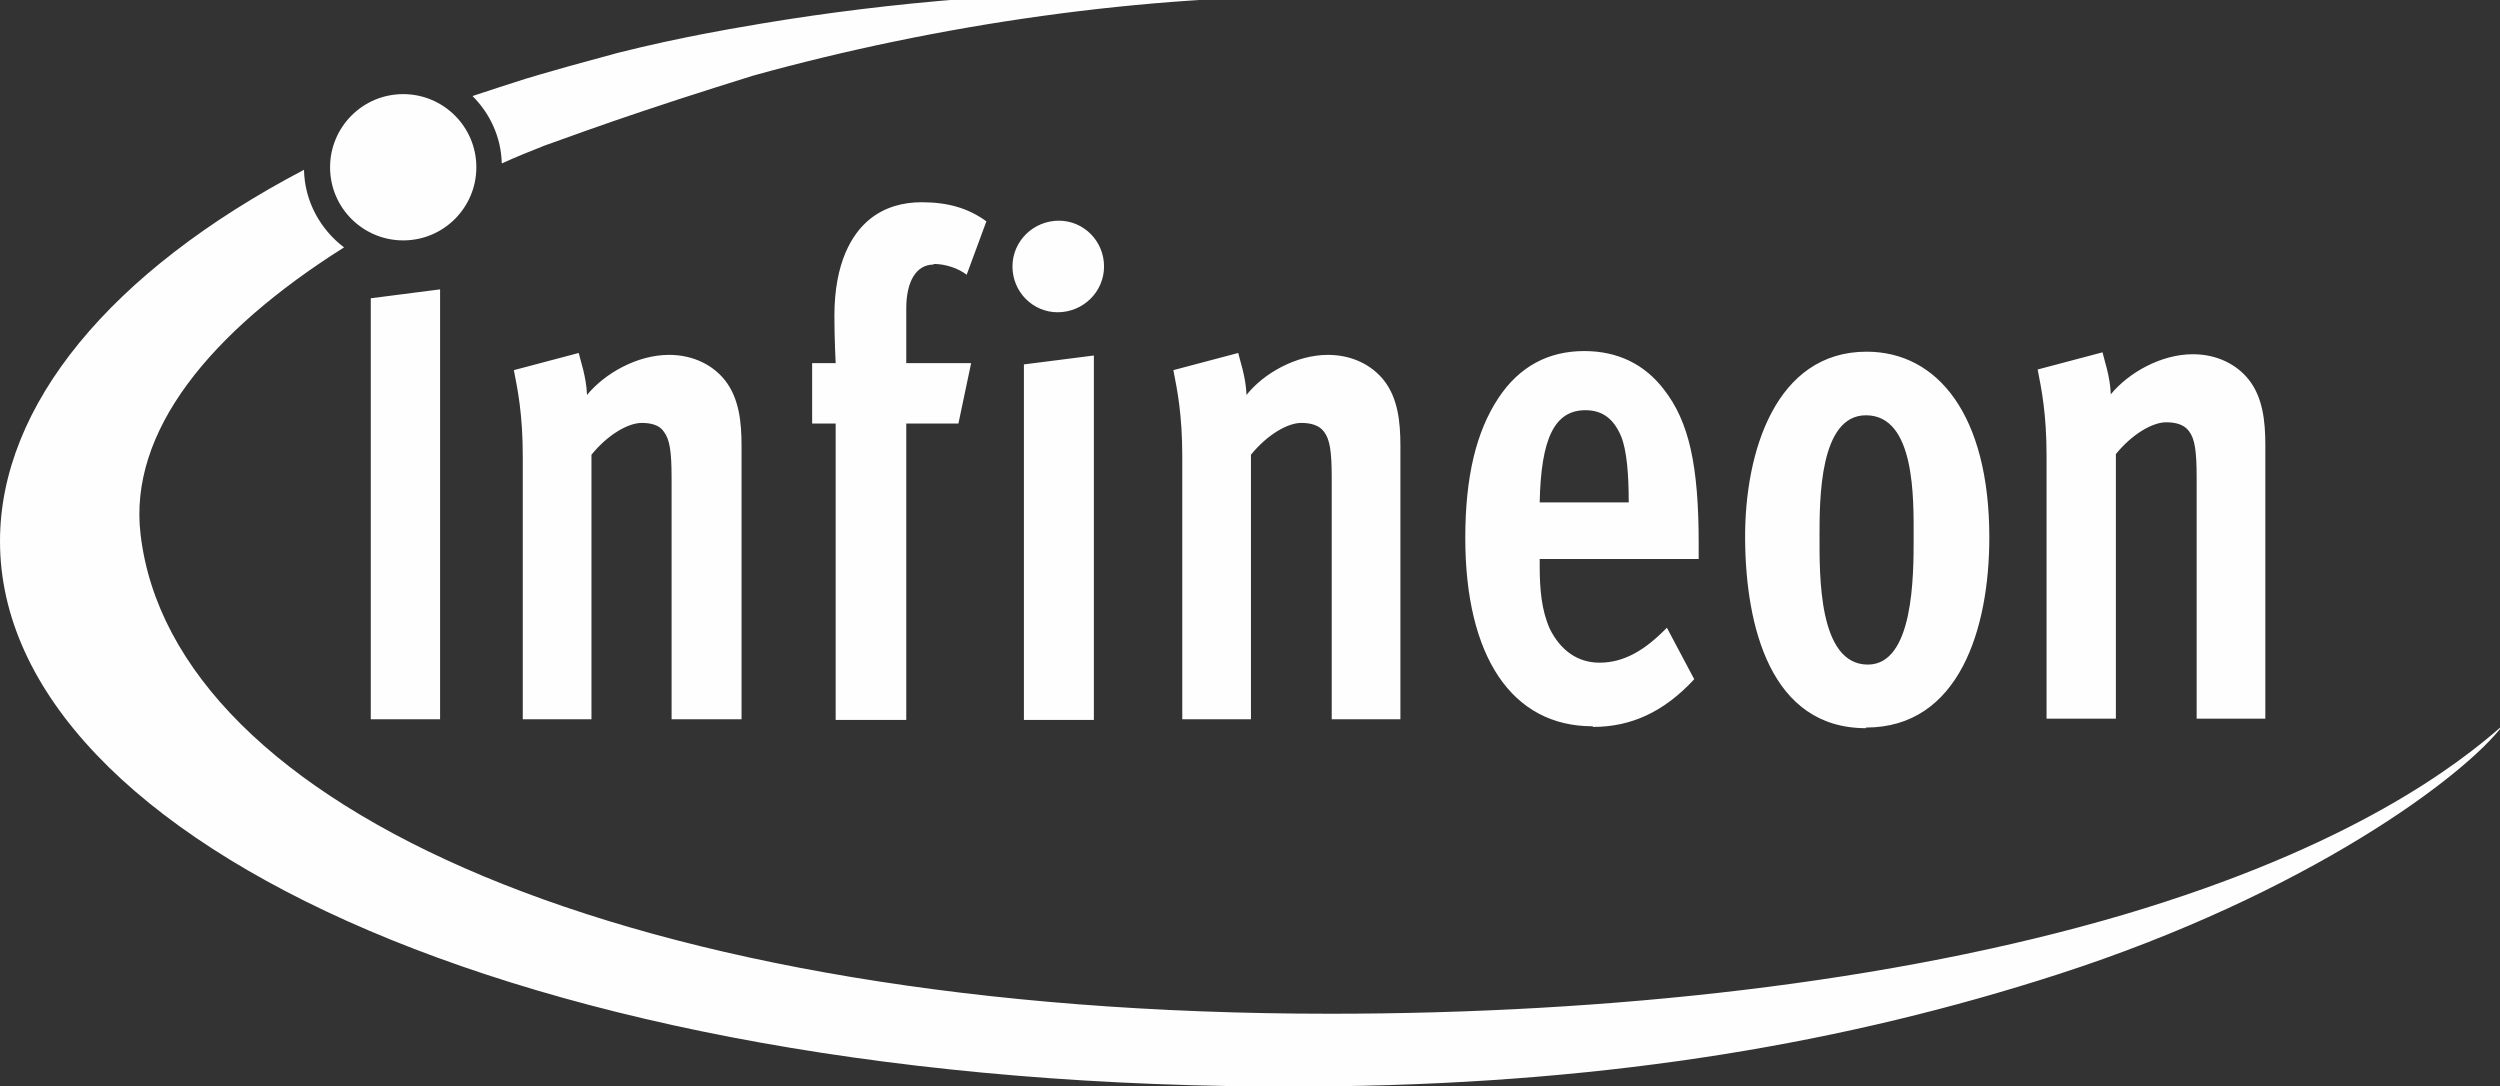 <?xml version="1.0" encoding="UTF-8"?>
<!DOCTYPE svg PUBLIC "-//W3C//DTD SVG 1.1//EN" "http://www.w3.org/Graphics/SVG/1.1/DTD/svg11.dtd">
<!-- Creator: CorelDRAW X6 -->
<svg xmlns="http://www.w3.org/2000/svg" xml:space="preserve" width="3.931in" height="1.708in" version="1.1" style="shape-rendering:geometricPrecision; text-rendering:geometricPrecision; image-rendering:optimizeQuality; fill-rule:evenodd; clip-rule:evenodd"
viewBox="0 0 3931 1708"
 xmlns:xlink="http://www.w3.org/1999/xlink">
 <rect x="0" y="0" width="3931" height="1708" fill="#333333" stroke="none"/>
 <defs>
  <style type="text/css">
   <![CDATA[
    .fil0 {fill:#FEFEFE;fill-rule:nonzero}
   ]]>
  </style>
 </defs>
 <g id="Layer_x0020_1">
  <path class="fil0" d="M1610 1132l110 0 0 -573 -110 14 0 558zm2327 7l0 0c-72,64 -240,193 -597,299 -366,108 -812,156 -1248,156 -1106,0 -1821,-325 -1871,-754 -19,-161 109,-318 320,-451 -37,-28 -62,-72 -63,-122 -305,160 -478,371 -478,584 0,473 846,874 2103,857 437,-6 802,-69 1133,-176 393,-127 640,-312 700,-392zm-2080 -1153l-43 0c-236,1 -454,22 -651,57 0,0 -92,15 -191,40 0,0 -48,13 -77,21 -29,8 -69,20 -69,20 -28,9 -56,18 -83,27 27,27 45,64 46,106 22,-10 44,-19 67,-28 0,0 0,0 0,0 25,-9 94,-34 154,-54 74,-25 174,-56 174,-56 292,-81 616,-128 918,-125 -84,-5 -166,-8 -246,-8zm-389 429c19,0 39,7 52,17l31 -84c-29,-21 -61,-30 -102,-30 -28,0 -58,7 -83,28 -26,22 -54,66 -54,151 0,35 2,74 2,74l-37 0 0 95 37 0 0 466 111 0 0 -466 82 0 20 -95 -102 0 0 -86c0,-43 16,-69 43,-69zm-885 716l109 0 0 -676 -109 14 0 662zm1082 -784c-40,0 -73,32 -73,72 0,40 32,72 71,72 40,0 73,-32 73,-72 0,-40 -32,-72 -71,-72zm-499 784l0 -430c0,-38 -4,-75 -26,-103 -19,-24 -50,-40 -88,-40 -50,0 -101,29 -129,63 -1,-29 -11,-56 -13,-66l-102 27c6,31 14,69 14,136l0 413 108 0 0 -416c26,-32 58,-50 79,-50 14,0 28,3 35,14 9,12 12,30 12,73l0 379 108 0zm-532 -753c64,0 115,-52 115,-115 0,-64 -52,-115 -115,-115 -64,0 -115,52 -115,115 0,64 52,115 115,115zm1326 243c-1,-29 -11,-56 -13,-66l-102 27c6,31 14,69 14,136l0 413 108 0 0 -416c26,-32 58,-50 79,-50 14,0 28,3 36,14 9,12 12,30 12,73l0 379 108 0 0 -430c0,-38 -4,-75 -26,-103 -19,-24 -50,-40 -88,-40 -50,0 -101,29 -128,63zm1259 509l108 0 0 -416c26,-32 58,-50 79,-50 14,0 28,3 36,14 9,12 12,30 12,73l0 379 108 0 0 -430c0,-38 -4,-75 -26,-103 -19,-24 -50,-40 -88,-40 -50,0 -101,29 -129,63 -1,-29 -11,-56 -13,-66l-102 27c6,31 14,69 14,136l0 413zm-726 -485c28,0 45,15 56,41 9,22 12,60 12,104l-140 0c2,-100 23,-145 72,-145zm12 498c59,0 111,-23 159,-75l-43 -81c-34,35 -67,55 -106,55 -34,0 -61,-19 -78,-53 -13,-29 -16,-62 -16,-99l0 -11 250 0 0 -24c0,-123 -15,-192 -55,-243 -30,-39 -72,-60 -125,-60 -56,0 -102,24 -135,74 -35,53 -52,124 -52,220 0,186 73,296 200,296zm356 -300c0,-58 0,-190 73,-190 78,0 75,132 75,193 0,59 0,199 -72,199 -78,0 -76,-141 -76,-202zm73 301c147,0 194,-156 194,-299 0,-192 -81,-292 -193,-292 -142,0 -192,156 -191,295 1,137 40,297 190,297z"/>
 </g>
</svg>

